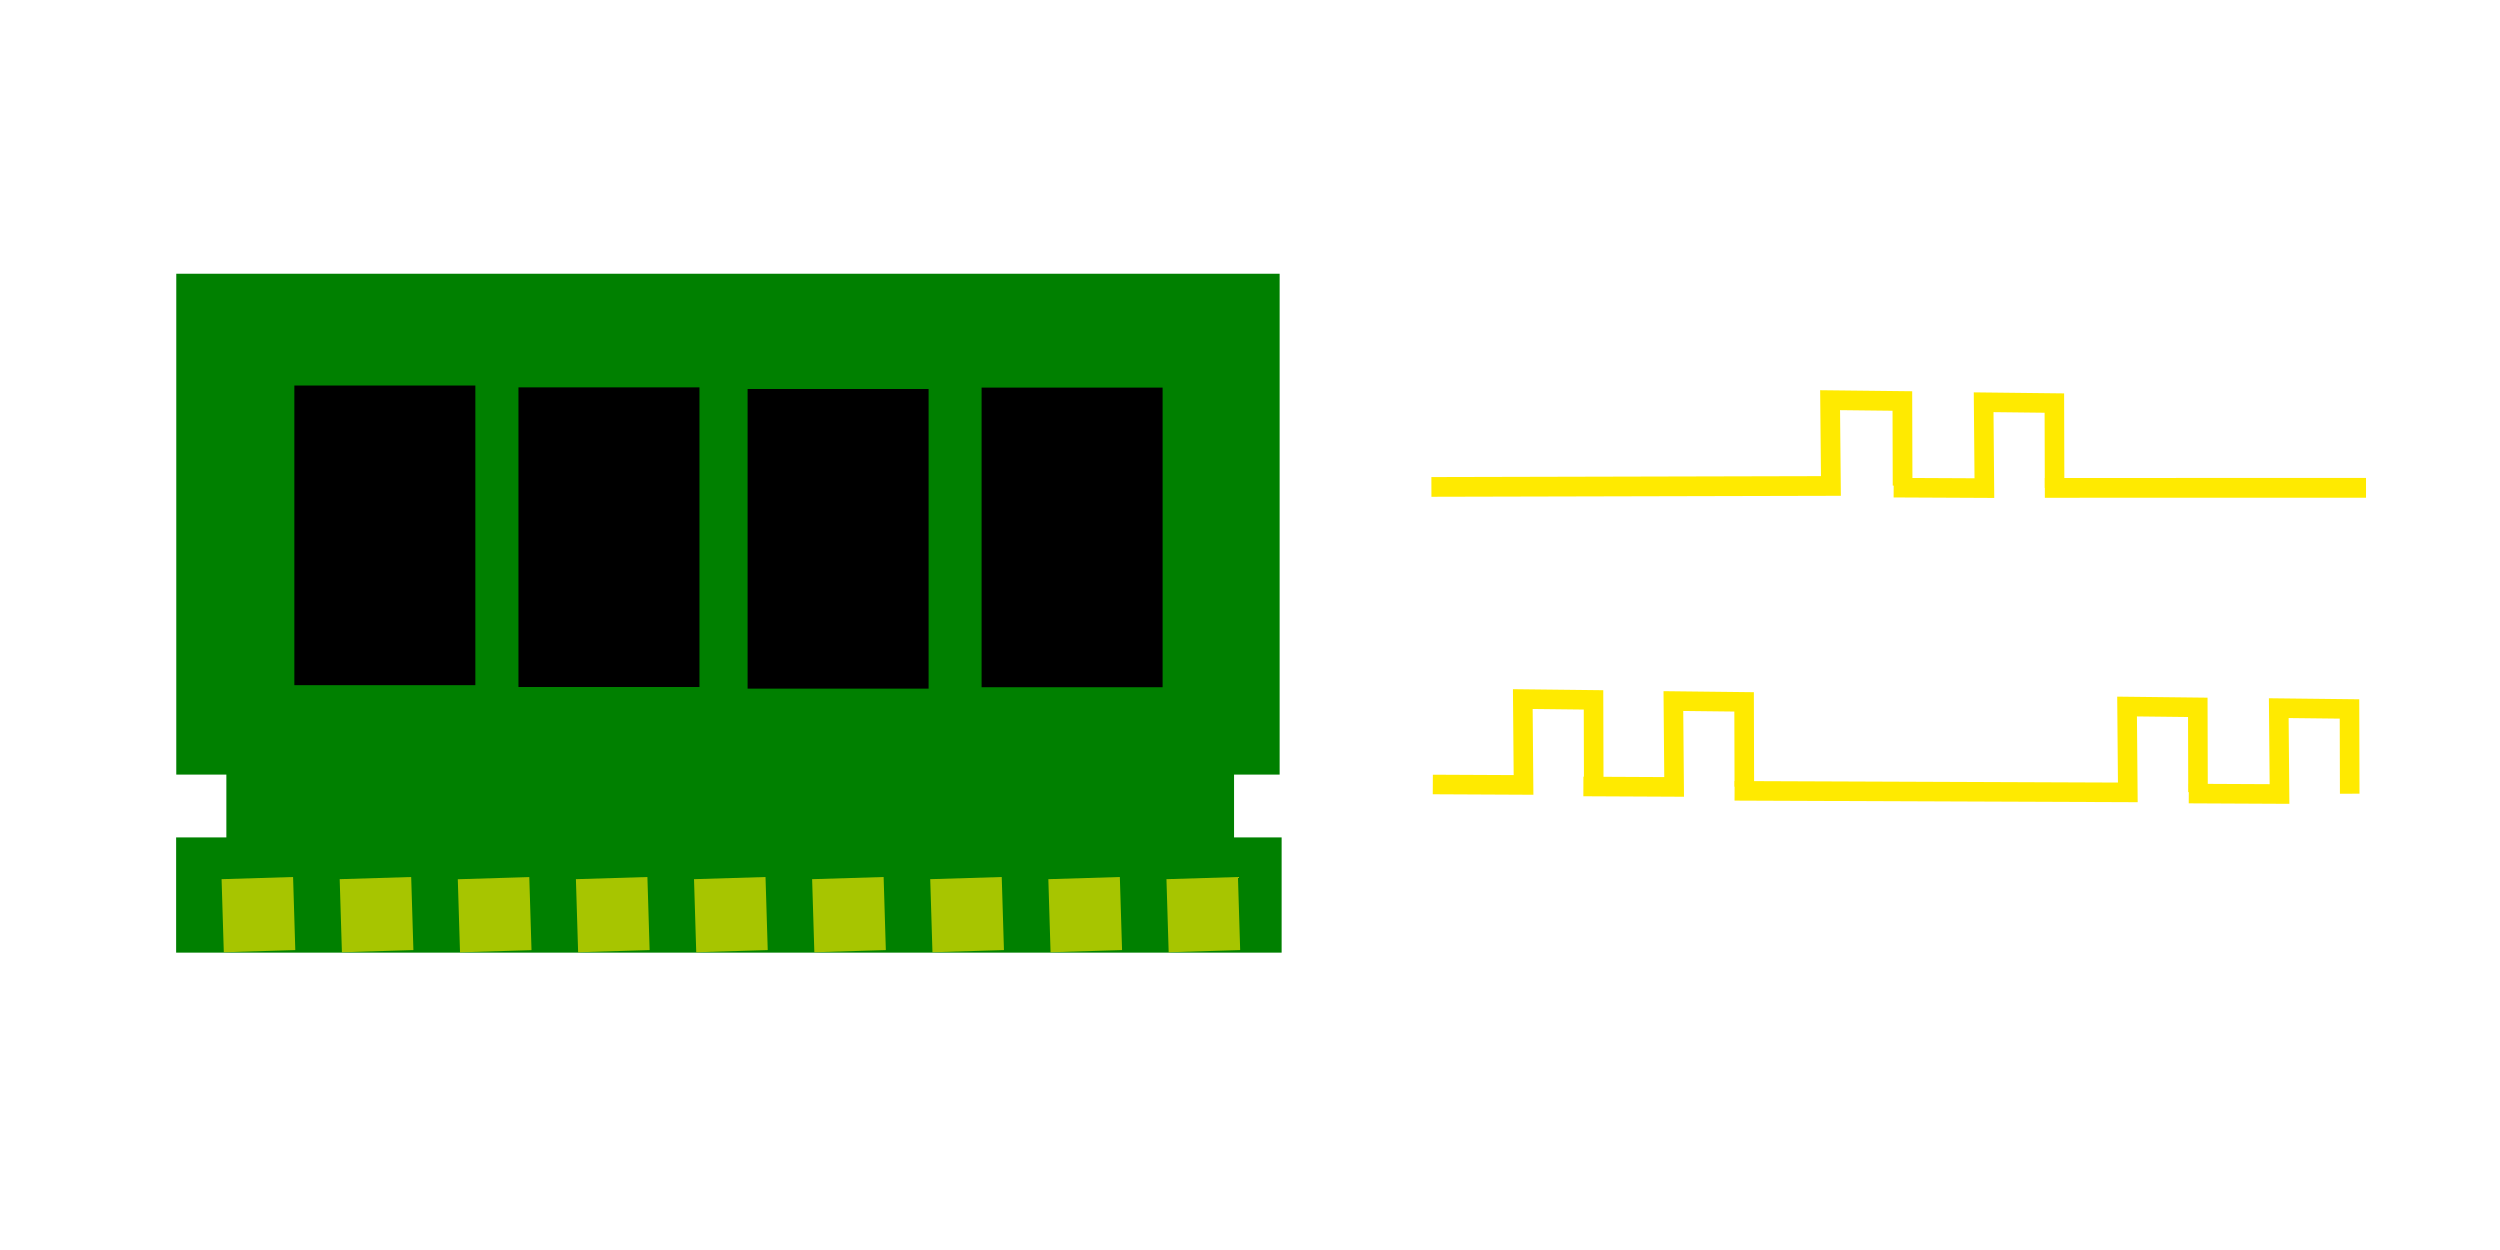 <?xml version="1.0" encoding="UTF-8" standalone="no"?>
<!-- Created with Inkscape (http://www.inkscape.org/) -->

<svg
   width="128"
   height="64"
   viewBox="0 0 33.867 16.933"
   version="1.1"
   id="svg1"
   xml:space="preserve"
   xmlns="http://www.w3.org/2000/svg"
   xmlns:svg="http://www.w3.org/2000/svg"><defs
     id="defs1"><linearGradient
       id="swatch18"><stop
         style="stop-color:#ffeb00;stop-opacity:0.878;"
         offset="0"
         id="stop18" /></linearGradient><linearGradient
       id="swatch1"><stop
         style="stop-color:#ffea00;stop-opacity:1;"
         offset="0"
         id="stop1" /></linearGradient></defs><g
     id="layer1"
     style="display:inline"><g
       id="g33"><g
         id="g31"><path
           style="display:inline;fill:none;stroke:#ffea00;stroke-width:0.267px;stroke-linecap:butt;stroke-linejoin:miter;stroke-opacity:1"
           d="m 19.391,6.596 5.412,-0.013 -0.011,-1.162 0.979,0.011 0.003,1.146"
           id="path17-64-5" /><path
           style="display:inline;fill:none;stroke:#ffea00;stroke-width:0.265px;stroke-linecap:butt;stroke-linejoin:miter;stroke-opacity:1"
           d="m 25.653,6.606 1.229,0.006 -0.01,-1.163 0.958,0.011 0.003,1.148"
           id="path17-8-9" /><path
           style="fill:none;stroke:#ffea00;stroke-width:0.268px;stroke-linecap:butt;stroke-linejoin:miter;stroke-opacity:1"
           d="m 27.701,6.609 4.351,-8.73e-4"
           id="path31" /></g><g
         id="g32"
         transform="translate(-0.024,1.449)"><path
           style="fill:none;stroke:#ffea00;stroke-width:0.265px;stroke-linecap:butt;stroke-linejoin:miter;stroke-opacity:1"
           d="m 19.434,9.178 1.229,0.006 -0.01,-1.163 0.958,0.011 0.003,1.148"
           id="path17-1" /><path
           style="display:inline;fill:none;stroke:#ffea00;stroke-width:0.265px;stroke-linecap:butt;stroke-linejoin:miter;stroke-opacity:1"
           d="m 21.474,9.205 1.229,0.006 -0.01,-1.163 0.958,0.011 0.003,1.148"
           id="path17-6-15" /><path
           style="display:inline;fill:none;stroke:#ffea00;stroke-width:0.265px;stroke-linecap:butt;stroke-linejoin:miter;stroke-opacity:1"
           d="m 23.522,9.264 5.327,0.021 -0.01,-1.163 0.958,0.011 0.003,1.148"
           id="path17-7-7" /><path
           style="display:inline;fill:none;stroke:#ffea00;stroke-width:0.265px;stroke-linecap:butt;stroke-linejoin:miter;stroke-opacity:1"
           d="m 29.675,9.301 1.229,0.006 -0.01,-1.163 0.958,0.011 0.003,1.148"
           id="path17-0-6" /></g><g
         id="g9-6"
         style="display:inline"
         transform="translate(0.713,-0.066)"><rect
           style="fill:#008000;fill-opacity:1;stroke:#008000;stroke-width:0.526;stroke-opacity:1"
           id="rect3-32"
           width="14.421"
           height="6.259"
           x="1.938"
           y="4.037" /><rect
           style="display:inline;fill:#008000;fill-opacity:1;stroke:#008000;stroke-width:0.244;stroke-opacity:1"
           id="rect3-3-0"
           width="14.732"
           height="1.317"
           x="1.795"
           y="11.532" /><rect
           style="fill:#008000;fill-opacity:1;stroke:#008000;stroke-width:0.529;stroke-opacity:1"
           id="rect4-6"
           width="13.122"
           height="0.795"
           x="2.618"
           y="10.682" /><rect
           style="fill:#000000;fill-opacity:1;stroke:#000000;stroke-width:0.529;stroke-opacity:1"
           id="rect5-15"
           width="1.923"
           height="3.53"
           x="3.539"
           y="5.553" /><rect
           style="display:inline;fill:#000000;fill-opacity:1;stroke:#000000;stroke-width:0.529;stroke-opacity:1"
           id="rect5-1-5"
           width="1.923"
           height="3.53"
           x="6.575"
           y="5.578" /><rect
           style="display:inline;fill:#000000;fill-opacity:1;stroke:#000000;stroke-width:0.529;stroke-opacity:1"
           id="rect5-3-4"
           width="1.923"
           height="3.53"
           x="9.679"
           y="5.6" /><rect
           style="display:inline;fill:#000000;fill-opacity:1;stroke:#000000;stroke-width:0.529;stroke-opacity:1"
           id="rect5-6-7"
           width="1.923"
           height="3.53"
           x="12.849"
           y="5.581" /><path
           style="display:inline;fill:none;stroke:#ffea00;stroke-width:0.969;stroke-linecap:butt;stroke-linejoin:miter;stroke-dasharray:none;stroke-opacity:0.655"
           d="m 2.803,12.951 -0.03,-0.99 v 0"
           id="path26-4-3-6" /><path
           style="display:inline;fill:none;stroke:#ffea00;stroke-width:0.969;stroke-linecap:butt;stroke-linejoin:miter;stroke-dasharray:none;stroke-opacity:0.655"
           d="m 4.403,12.951 -0.03,-0.99 v 0"
           id="path26-9-8-7-5" /><path
           style="display:inline;fill:none;stroke:#ffea00;stroke-width:0.969;stroke-linecap:butt;stroke-linejoin:miter;stroke-dasharray:none;stroke-opacity:0.655"
           d="m 6.003,12.952 -0.03,-0.99 v 0"
           id="path26-9-0-88-5-6" /><path
           style="display:inline;fill:none;stroke:#ffea00;stroke-width:0.969;stroke-linecap:butt;stroke-linejoin:miter;stroke-dasharray:none;stroke-opacity:0.655"
           d="m 7.603,12.951 -0.03,-0.99 v 0"
           id="path26-9-5-9-9-9" /><path
           style="display:inline;fill:none;stroke:#ffea00;stroke-width:0.969;stroke-linecap:butt;stroke-linejoin:miter;stroke-dasharray:none;stroke-opacity:0.655"
           d="m 9.203,12.951 -0.03,-0.99 v 0"
           id="path26-9-9-7-2-3" /><path
           style="display:inline;fill:none;stroke:#ffea00;stroke-width:0.969;stroke-linecap:butt;stroke-linejoin:miter;stroke-dasharray:none;stroke-opacity:0.655"
           d="m 10.803,12.951 -0.03,-0.99 v 0"
           id="path26-9-03-7-2-7" /><path
           style="display:inline;fill:none;stroke:#ffea00;stroke-width:0.969;stroke-linecap:butt;stroke-linejoin:miter;stroke-dasharray:none;stroke-opacity:0.655"
           d="m 12.403,12.951 -0.03,-0.99 v 0"
           id="path26-9-4-6-8-4" /><path
           style="display:inline;fill:none;stroke:#ffea00;stroke-width:0.969;stroke-linecap:butt;stroke-linejoin:miter;stroke-dasharray:none;stroke-opacity:0.655"
           d="m 14.003,12.951 -0.03,-0.99 v 0"
           id="path26-9-7-4-9-5" /><path
           style="display:inline;fill:none;stroke:#ffea00;stroke-width:0.969;stroke-linecap:butt;stroke-linejoin:miter;stroke-dasharray:none;stroke-opacity:0.655"
           d="m 15.603,12.951 -0.03,-0.99 v 0"
           id="path26-9-41-3-7-2" /></g></g></g></svg>
